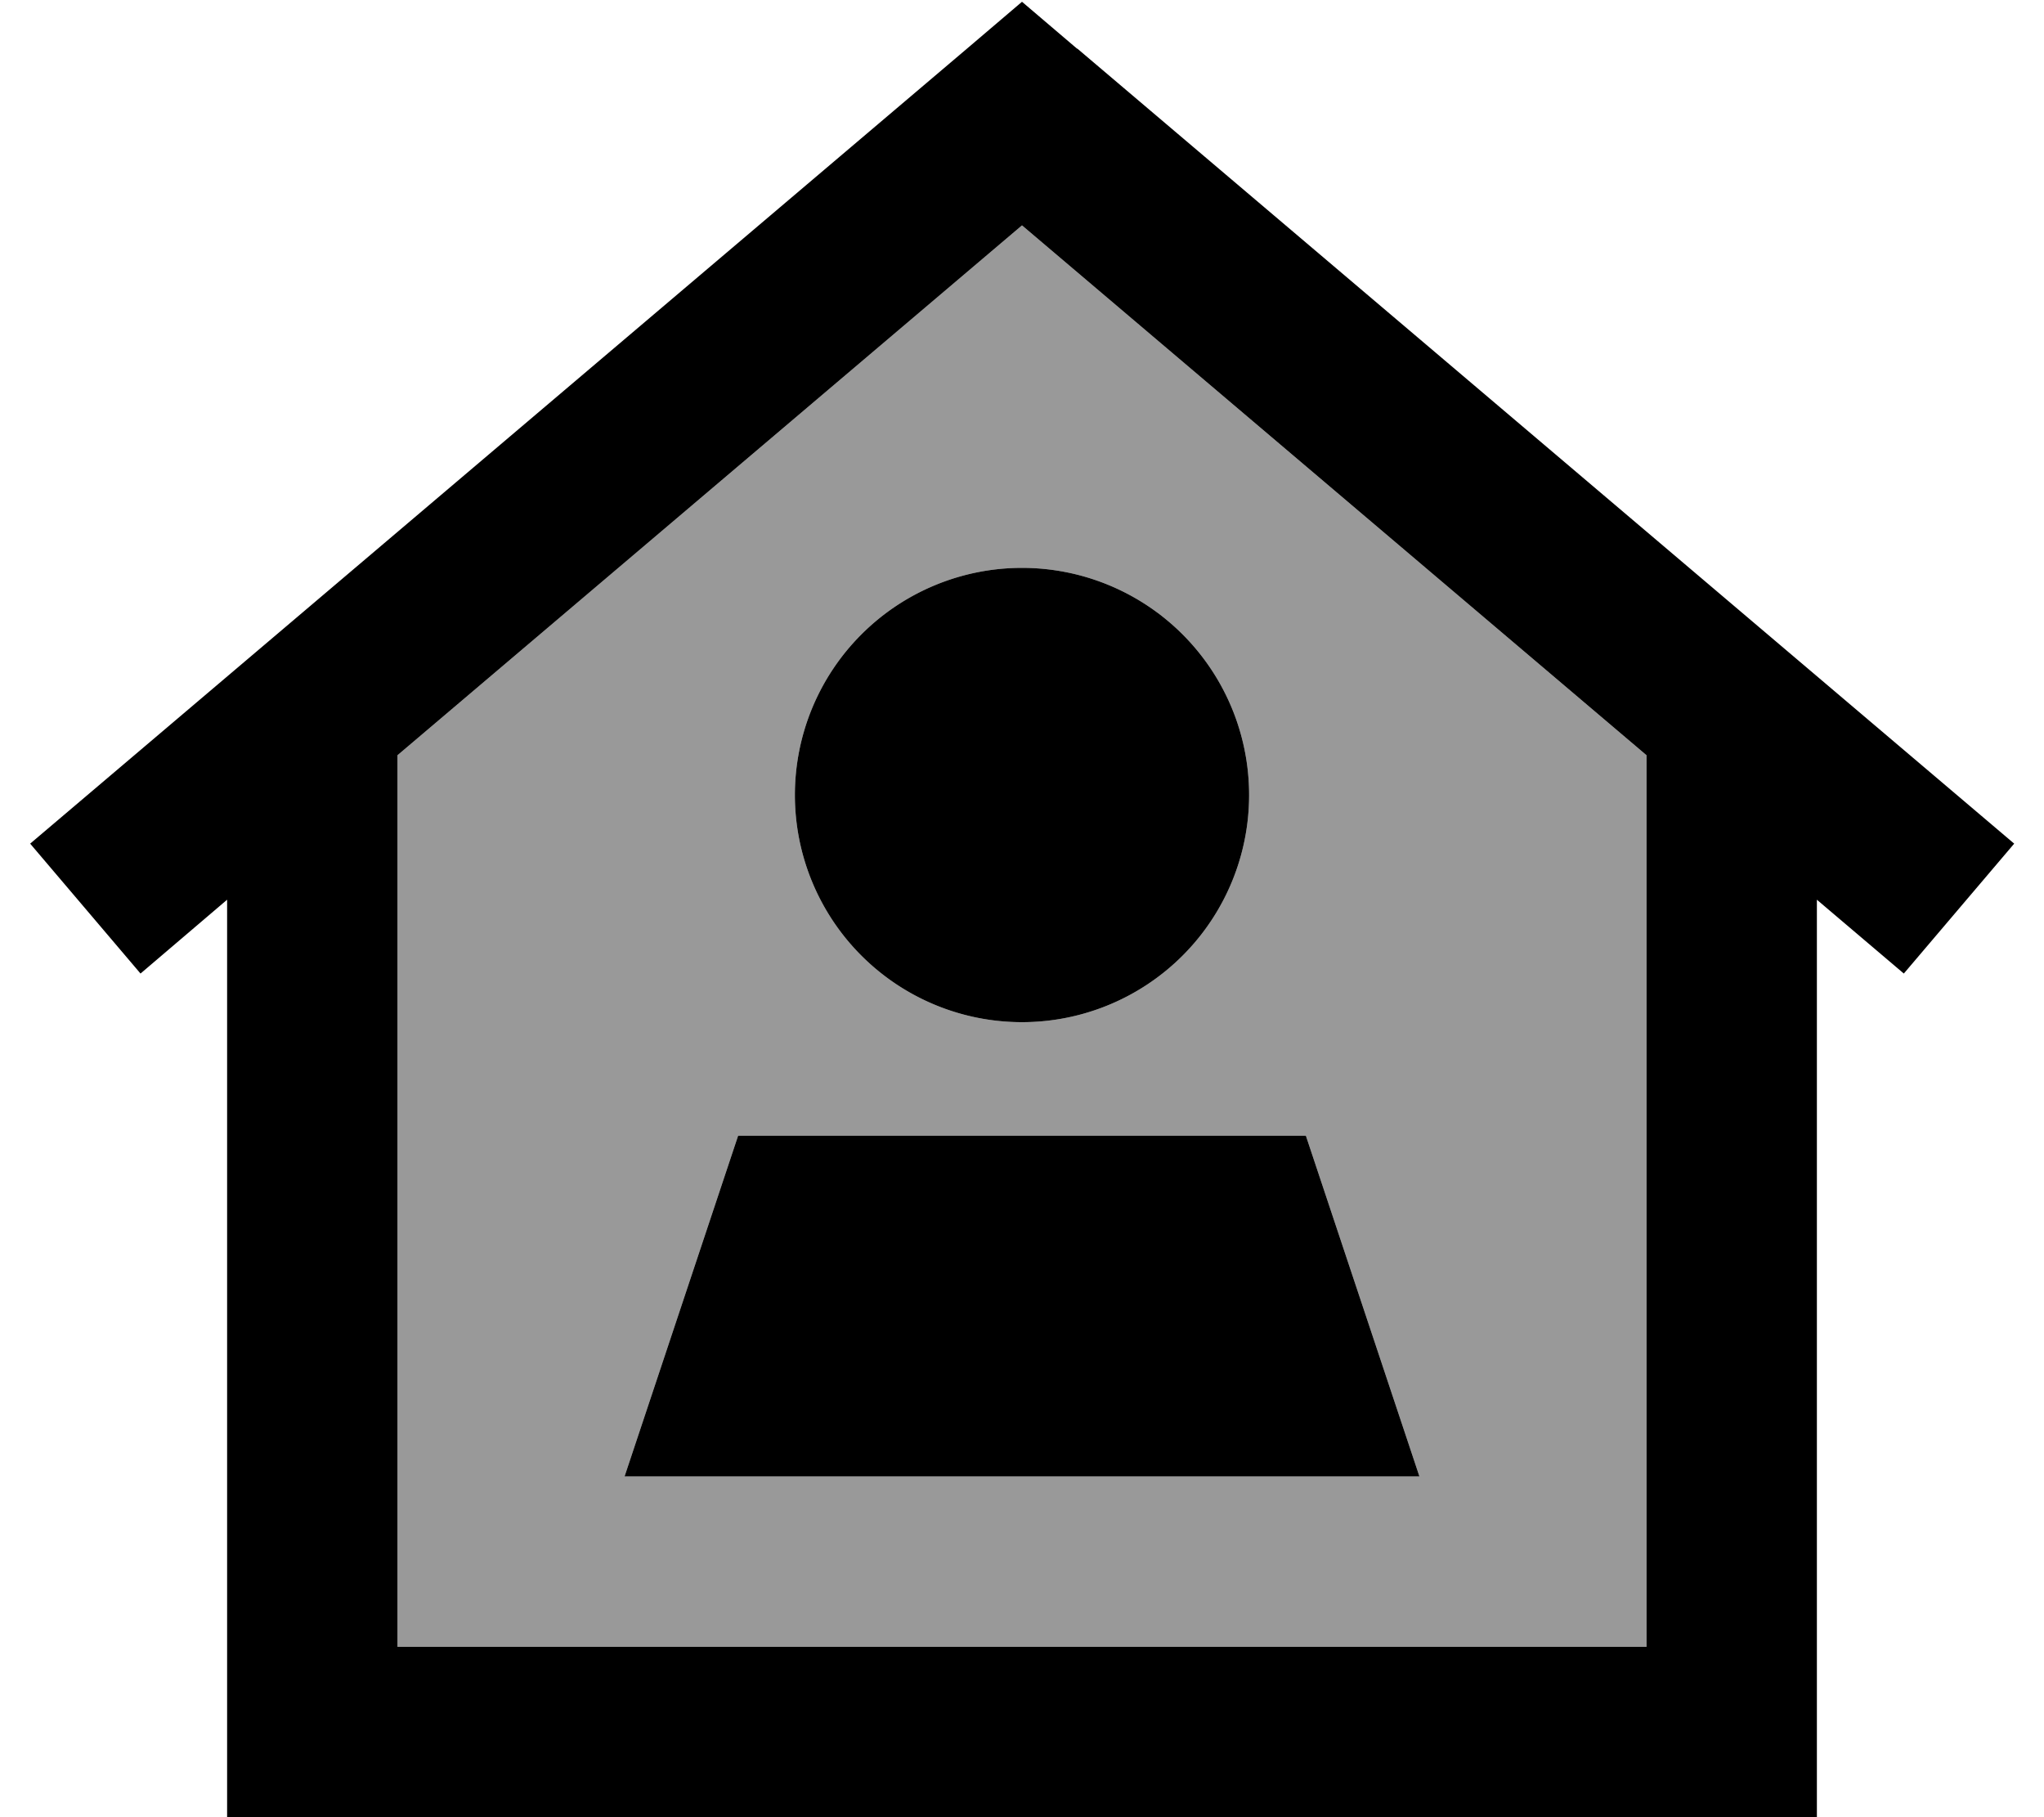 <svg xmlns="http://www.w3.org/2000/svg" viewBox="0 0 576 512"><defs><style>.fa-secondary{opacity:.4}</style></defs><path class="fa-secondary" d="M112 212.8L112 464l352 0 0-251.2L288 63.5 112 212.8zM176 416l32-96 160 0 32 96-224 0zM352 224a64 64 0 1 1 -128 0 64 64 0 1 1 128 0z"/><path class="fa-primary" d="M303.5 13.7L288 .5 272.5 13.7l-264 224 31.1 36.6L64 253.5 64 488l0 24 24 0 400 0 24 0 0-24 0-234.5 24.5 20.8 31.1-36.6-264-224zM464 212.8L464 464l-352 0 0-251.2L288 63.5 464 212.8zM352 224a64 64 0 1 0 -128 0 64 64 0 1 0 128 0zm16 96l-160 0-32 96 224 0-32-96z"/></svg>